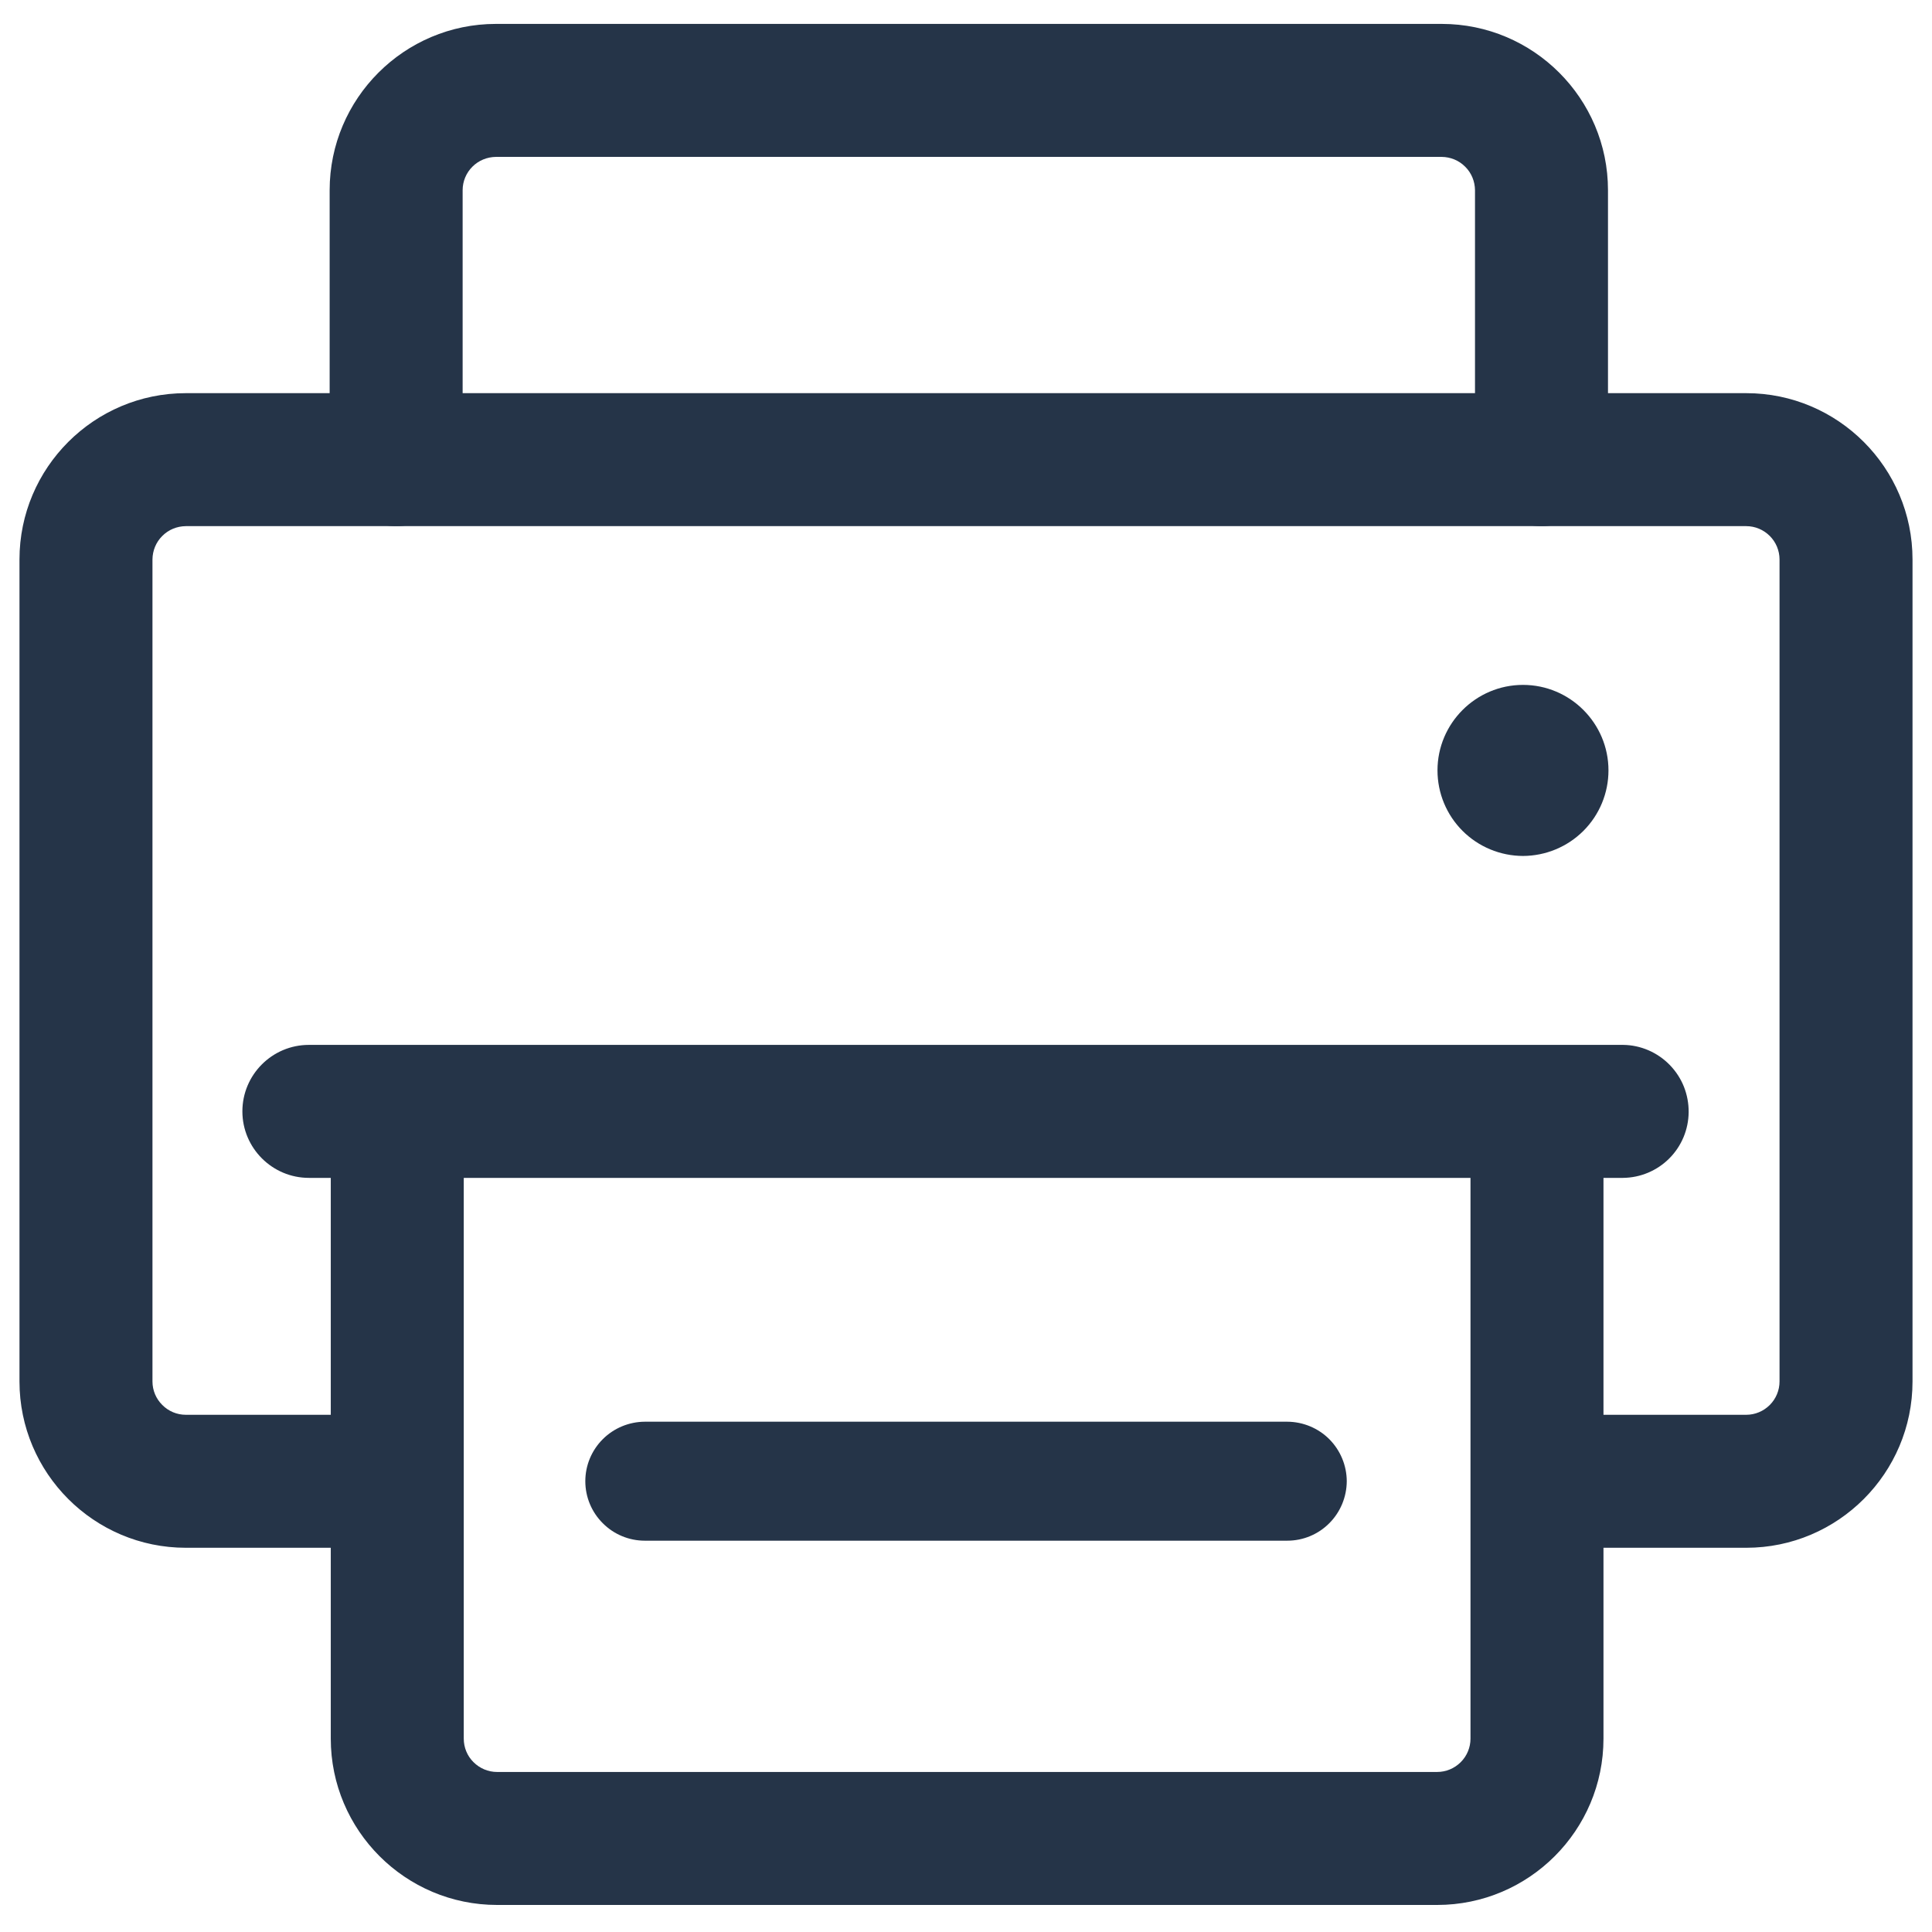 <svg width="24" height="24" viewBox="0 0 24 24" fill="none" xmlns="http://www.w3.org/2000/svg">
<path d="M19.737 19.227C19.518 19.227 19.308 19.14 19.153 18.985C18.998 18.83 18.911 18.62 18.911 18.401C18.911 18.182 18.998 17.972 19.153 17.817C19.308 17.662 19.518 17.575 19.737 17.575H21.693C21.802 17.575 21.907 17.531 21.985 17.453C22.062 17.376 22.106 17.271 22.106 17.161V6.95C22.106 6.84 22.062 6.735 21.985 6.658C21.907 6.58 21.802 6.536 21.693 6.536H2.308C2.198 6.537 2.093 6.58 2.016 6.658C1.938 6.735 1.895 6.84 1.894 6.95V17.161C1.894 17.271 1.938 17.376 2.016 17.453C2.093 17.531 2.198 17.575 2.308 17.575H4.262C4.481 17.575 4.691 17.662 4.846 17.817C5 17.972 5.088 18.182 5.088 18.401C5.088 18.62 5 18.83 4.846 18.985C4.691 19.14 4.481 19.227 4.262 19.227H2.308C1.169 19.227 0.242 18.3 0.242 17.161V6.95C0.242 5.811 1.169 4.884 2.308 4.884H21.693C22.832 4.884 23.758 5.811 23.758 6.95V17.161C23.758 18.3 22.832 19.227 21.693 19.227H19.737Z" fill="#253448"/>
<path d="M6.175 23.664C5.036 23.664 4.109 22.737 4.109 21.598V13.902C4.109 13.684 4.196 13.474 4.351 13.319C4.506 13.164 4.716 13.077 4.935 13.077C5.154 13.077 5.364 13.164 5.519 13.319C5.673 13.474 5.76 13.684 5.761 13.902V21.598C5.761 21.708 5.804 21.813 5.882 21.89C5.96 21.968 6.065 22.012 6.174 22.012H17.853C17.963 22.012 18.068 21.968 18.146 21.89C18.223 21.813 18.267 21.708 18.267 21.598V13.845C18.267 13.626 18.355 13.416 18.509 13.261C18.664 13.106 18.874 13.019 19.093 13.019C19.312 13.019 19.522 13.106 19.677 13.261C19.832 13.416 19.919 13.626 19.919 13.845V21.598C19.919 22.737 18.993 23.664 17.853 23.664H6.175H6.175ZM4.921 6.536C4.702 6.536 4.492 6.449 4.337 6.294C4.183 6.139 4.095 5.929 4.095 5.71V2.363C4.095 1.224 5.022 0.297 6.161 0.297H17.909C19.049 0.297 19.975 1.224 19.975 2.363V5.71C19.975 5.929 19.887 6.139 19.732 6.294C19.578 6.449 19.368 6.536 19.149 6.536C18.93 6.536 18.72 6.449 18.565 6.294C18.41 6.139 18.323 5.929 18.323 5.71V2.363C18.322 2.253 18.279 2.148 18.201 2.071C18.124 1.993 18.019 1.95 17.909 1.949H6.161C6.051 1.95 5.946 1.993 5.868 2.071C5.791 2.148 5.747 2.253 5.747 2.363V5.71C5.747 5.929 5.66 6.139 5.505 6.294C5.35 6.449 5.14 6.536 4.921 6.536V6.536Z" fill="#253448"/>
<path d="M8.01 19.139C7.814 19.139 7.626 19.061 7.488 18.922C7.349 18.784 7.271 18.596 7.271 18.4C7.271 18.204 7.349 18.017 7.488 17.878C7.626 17.74 7.814 17.662 8.01 17.661H15.991C16.187 17.662 16.375 17.74 16.513 17.878C16.651 18.017 16.729 18.204 16.73 18.4C16.729 18.596 16.651 18.784 16.513 18.922C16.375 19.061 16.187 19.139 15.991 19.139H8.01V19.139ZM3.837 14.632C3.382 14.632 3.011 14.261 3.011 13.806C3.011 13.35 3.382 12.98 3.837 12.98H20.163C20.272 12.981 20.378 13.004 20.478 13.047C20.577 13.09 20.667 13.152 20.742 13.229C20.818 13.307 20.878 13.399 20.918 13.499C20.958 13.6 20.978 13.708 20.977 13.816C20.975 14.032 20.889 14.238 20.736 14.391C20.584 14.543 20.378 14.63 20.162 14.632H3.837L3.837 14.632ZM18.919 10.633C18.637 10.632 18.367 10.52 18.168 10.321C17.969 10.122 17.857 9.852 17.857 9.57C17.857 8.985 18.334 8.508 18.919 8.508C19.505 8.508 19.981 8.985 19.981 9.57C19.981 9.852 19.869 10.122 19.67 10.321C19.471 10.52 19.201 10.632 18.919 10.633Z" fill="#253448"/>
</svg>
